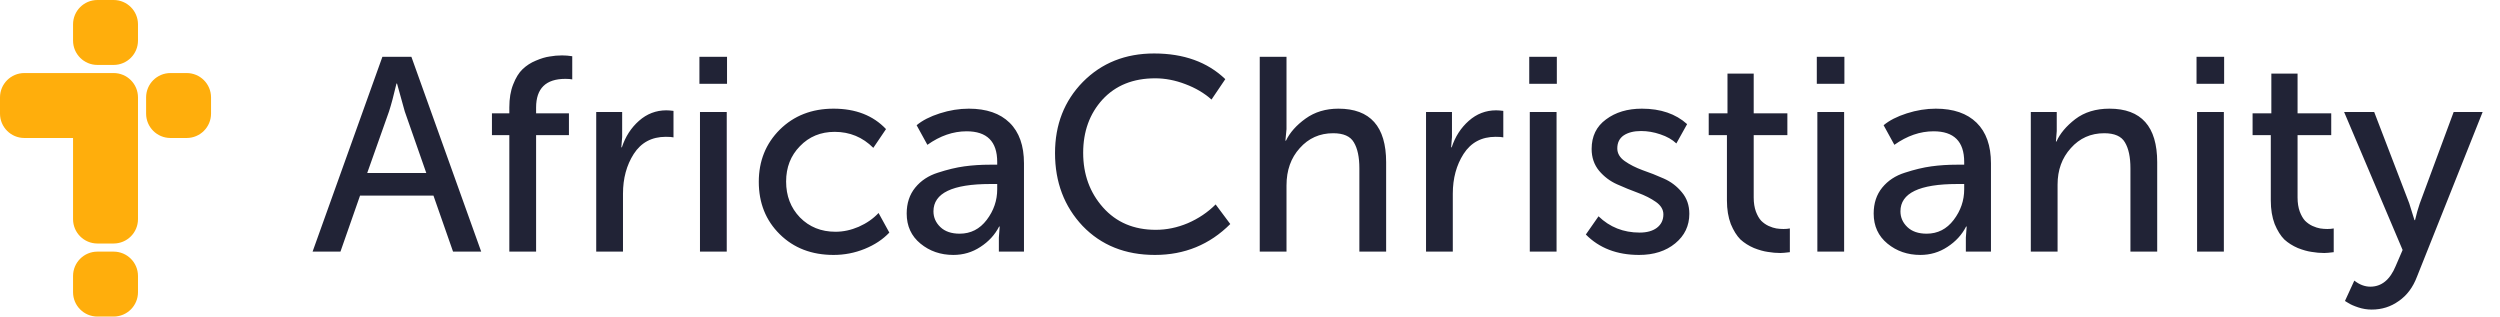 <svg viewBox="0 0 308 39" fill="none" preserveAspectRatio="xMinYMid" xmlns="http://www.w3.org/2000/svg">
<path d="M9 3C9 1.343 10.343 0 12 0H14C15.657 0 17 1.343 17 3V5C17 6.657 15.657 8 14 8H12C10.343 8 9 6.657 9 5V3Z" fill="#FFAE0C"/>
<path d="M18 12C18 10.343 19.343 9 21 9H23C24.657 9 26 10.343 26 12V14C26 15.657 24.657 17 23 17H21C19.343 17 18 15.657 18 14V12Z" fill="#FFAE0C"/>
<path d="M9 34C9 32.343 10.343 31 12 31H14C15.657 31 17 32.343 17 34V36C17 37.657 15.657 39 14 39H12C10.343 39 9 37.657 9 36V34Z" fill="#FFAE0C"/>
<path d="M0 14V12C0 10.343 1.343 9 3 9H14C15.657 9 17 10.343 17 12V27C17 28.657 15.657 30 14 30H12C10.343 30 9 28.657 9 27V17H3C1.343 17 0 15.657 0 14Z" fill="#FFAE0C"/>
<path d="M38.51 31L47.112 6.996H50.682L59.284 31H55.816L53.402 24.098H44.358L41.944 31H38.51ZM45.242 21.31H52.518L49.866 13.728L48.914 10.294H48.846C48.506 11.745 48.2 12.889 47.928 13.728L45.242 21.31ZM62.749 31V16.652H60.607V13.966H62.749V13.218C62.749 12.13 62.907 11.189 63.225 10.396C63.542 9.58 63.928 8.957 64.381 8.526C64.857 8.073 65.401 7.721 66.013 7.472C66.647 7.2 67.214 7.03 67.713 6.962C68.212 6.871 68.722 6.826 69.243 6.826C69.651 6.826 70.07 6.86 70.501 6.928V9.784C70.32 9.739 70.036 9.716 69.651 9.716C67.248 9.716 66.047 10.895 66.047 13.252V13.966H70.093V16.652H66.047V31H62.749ZM73.454 31V13.796H76.65V16.89L76.548 18.148H76.616C77.047 16.833 77.75 15.745 78.724 14.884C79.699 14.023 80.821 13.592 82.09 13.592C82.317 13.592 82.612 13.615 82.974 13.66V16.924C82.793 16.879 82.476 16.856 82.022 16.856C80.3 16.856 78.985 17.559 78.078 18.964C77.194 20.347 76.752 21.979 76.752 23.86V31H73.454ZM86.169 10.328V6.996H89.57V10.328H86.169ZM86.237 31V13.796H89.535V31H86.237ZM93.483 22.398C93.483 19.837 94.344 17.695 96.067 15.972C97.812 14.249 100.022 13.388 102.697 13.388C105.417 13.388 107.57 14.227 109.157 15.904L107.593 18.216C106.278 16.901 104.691 16.244 102.833 16.244C101.11 16.244 99.682 16.833 98.549 18.012C97.415 19.168 96.849 20.619 96.849 22.364C96.849 24.132 97.415 25.605 98.549 26.784C99.705 27.963 101.167 28.552 102.935 28.552C103.887 28.552 104.839 28.348 105.791 27.94C106.765 27.509 107.581 26.943 108.239 26.24L109.565 28.654C108.771 29.493 107.763 30.161 106.539 30.66C105.315 31.159 104.034 31.408 102.697 31.408C99.999 31.408 97.789 30.558 96.067 28.858C94.344 27.158 93.483 25.005 93.483 22.398ZM111.704 26.308C111.704 25.039 112.055 23.973 112.758 23.112C113.461 22.251 114.39 21.639 115.546 21.276C116.725 20.891 117.813 20.63 118.81 20.494C119.807 20.358 120.861 20.29 121.972 20.29H122.856V19.95C122.856 17.434 121.598 16.176 119.082 16.176C117.427 16.176 115.818 16.731 114.254 17.842L112.928 15.428C113.631 14.839 114.583 14.351 115.784 13.966C116.985 13.581 118.175 13.388 119.354 13.388C121.53 13.388 123.207 13.966 124.386 15.122C125.565 16.278 126.154 17.944 126.154 20.12V31H123.06V29.266L123.162 27.906H123.094C122.573 28.926 121.802 29.765 120.782 30.422C119.785 31.079 118.674 31.408 117.45 31.408C115.886 31.408 114.537 30.943 113.404 30.014C112.271 29.085 111.704 27.849 111.704 26.308ZM115.002 26.036C115.002 26.784 115.285 27.43 115.852 27.974C116.419 28.518 117.212 28.79 118.232 28.79C119.592 28.79 120.703 28.223 121.564 27.09C122.425 25.957 122.856 24.699 122.856 23.316V22.67H122.006C117.337 22.67 115.002 23.792 115.002 26.036ZM129.979 18.862C129.979 15.349 131.124 12.425 133.413 10.09C135.725 7.755 138.649 6.588 142.185 6.588C145.835 6.588 148.759 7.642 150.957 9.75L149.257 12.266C148.373 11.473 147.297 10.838 146.027 10.362C144.781 9.886 143.545 9.648 142.321 9.648C139.601 9.648 137.437 10.521 135.827 12.266C134.241 14.011 133.447 16.199 133.447 18.828C133.447 21.48 134.263 23.724 135.895 25.56C137.527 27.396 139.692 28.314 142.389 28.314C143.727 28.314 145.041 28.042 146.333 27.498C147.648 26.931 148.793 26.161 149.767 25.186L151.569 27.6C149.031 30.139 145.937 31.408 142.287 31.408C138.638 31.408 135.669 30.218 133.379 27.838C131.113 25.435 129.979 22.443 129.979 18.862ZM155.2 31V6.996H158.498V15.904L158.362 17.332H158.43C158.906 16.335 159.711 15.428 160.844 14.612C161.978 13.796 163.326 13.388 164.89 13.388C168.812 13.388 170.772 15.587 170.772 19.984V31H167.474V20.732C167.474 19.349 167.248 18.284 166.794 17.536C166.364 16.788 165.514 16.414 164.244 16.414C162.59 16.414 161.218 17.026 160.13 18.25C159.042 19.451 158.498 20.981 158.498 22.84V31H155.2ZM175.687 31V13.796H178.883V16.89L178.781 18.148H178.849C179.279 16.833 179.982 15.745 180.957 14.884C181.931 14.023 183.053 13.592 184.323 13.592C184.549 13.592 184.844 13.615 185.207 13.66V16.924C185.025 16.879 184.708 16.856 184.255 16.856C182.532 16.856 181.217 17.559 180.311 18.964C179.427 20.347 178.985 21.979 178.985 23.86V31H175.687ZM188.402 10.328V6.996H191.802V10.328H188.402ZM188.47 31V13.796H191.768V31H188.47ZM195.375 28.892L196.939 26.648C198.322 27.985 200.01 28.654 202.005 28.654C202.889 28.654 203.592 28.461 204.113 28.076C204.657 27.668 204.929 27.113 204.929 26.41C204.929 25.821 204.623 25.311 204.011 24.88C203.399 24.449 202.662 24.075 201.801 23.758C200.94 23.441 200.078 23.089 199.217 22.704C198.356 22.319 197.619 21.763 197.007 21.038C196.395 20.29 196.089 19.395 196.089 18.352C196.089 16.788 196.678 15.575 197.857 14.714C199.036 13.83 200.509 13.388 202.277 13.388C204.589 13.388 206.448 14.023 207.853 15.292L206.527 17.672C206.028 17.196 205.371 16.822 204.555 16.55C203.762 16.278 202.968 16.142 202.175 16.142C201.291 16.142 200.577 16.323 200.033 16.686C199.512 17.049 199.251 17.581 199.251 18.284C199.251 18.896 199.557 19.417 200.169 19.848C200.781 20.279 201.518 20.653 202.379 20.97C203.24 21.265 204.102 21.605 204.963 21.99C205.847 22.375 206.595 22.942 207.207 23.69C207.819 24.415 208.125 25.299 208.125 26.342C208.125 27.815 207.547 29.028 206.391 29.98C205.235 30.932 203.75 31.408 201.937 31.408C199.217 31.408 197.03 30.569 195.375 28.892ZM212.758 24.71V16.652H210.514V13.966H212.826V9.07H216.056V13.966H220.204V16.652H216.056V24.336C216.056 24.993 216.147 25.571 216.328 26.07C216.509 26.546 216.725 26.92 216.974 27.192C217.246 27.464 217.552 27.679 217.892 27.838C218.255 27.997 218.572 28.099 218.844 28.144C219.139 28.189 219.433 28.212 219.728 28.212C220.023 28.212 220.283 28.189 220.51 28.144V31.068C219.966 31.136 219.581 31.17 219.354 31.17C218.833 31.17 218.311 31.125 217.79 31.034C217.291 30.966 216.725 30.807 216.09 30.558C215.455 30.286 214.9 29.935 214.424 29.504C213.971 29.051 213.574 28.416 213.234 27.6C212.917 26.761 212.758 25.798 212.758 24.71ZM223.83 10.328V6.996H227.23V10.328H223.83ZM223.898 31V13.796H227.196V31H223.898ZM230.837 26.308C230.837 25.039 231.188 23.973 231.891 23.112C232.594 22.251 233.523 21.639 234.679 21.276C235.858 20.891 236.946 20.63 237.943 20.494C238.94 20.358 239.994 20.29 241.105 20.29H241.989V19.95C241.989 17.434 240.731 16.176 238.215 16.176C236.56 16.176 234.951 16.731 233.387 17.842L232.061 15.428C232.764 14.839 233.716 14.351 234.917 13.966C236.118 13.581 237.308 13.388 238.487 13.388C240.663 13.388 242.34 13.966 243.519 15.122C244.698 16.278 245.287 17.944 245.287 20.12V31H242.193V29.266L242.295 27.906H242.227C241.706 28.926 240.935 29.765 239.915 30.422C238.918 31.079 237.807 31.408 236.583 31.408C235.019 31.408 233.67 30.943 232.537 30.014C231.404 29.085 230.837 27.849 230.837 26.308ZM234.135 26.036C234.135 26.784 234.418 27.43 234.985 27.974C235.552 28.518 236.345 28.79 237.365 28.79C238.725 28.79 239.836 28.223 240.697 27.09C241.558 25.957 241.989 24.699 241.989 23.316V22.67H241.139C236.47 22.67 234.135 23.792 234.135 26.036ZM250.195 31V13.796H253.391V16.142L253.289 17.434H253.357C253.787 16.459 254.558 15.541 255.669 14.68C256.802 13.819 258.207 13.388 259.885 13.388C263.806 13.388 265.767 15.587 265.767 19.984V31H262.469V20.732C262.469 19.349 262.242 18.284 261.789 17.536C261.358 16.788 260.508 16.414 259.239 16.414C257.584 16.414 256.213 17.026 255.125 18.25C254.037 19.451 253.493 20.947 253.493 22.738V31H250.195ZM270.613 10.328V6.996H274.013V10.328H270.613ZM270.681 31V13.796H273.979V31H270.681ZM279.762 24.71V16.652H277.518V13.966H279.83V9.07H283.06V13.966H287.208V16.652H283.06V24.336C283.06 24.993 283.151 25.571 283.332 26.07C283.513 26.546 283.729 26.92 283.978 27.192C284.25 27.464 284.556 27.679 284.896 27.838C285.259 27.997 285.576 28.099 285.848 28.144C286.143 28.189 286.437 28.212 286.732 28.212C287.027 28.212 287.287 28.189 287.514 28.144V31.068C286.97 31.136 286.585 31.17 286.358 31.17C285.837 31.17 285.315 31.125 284.794 31.034C284.295 30.966 283.729 30.807 283.094 30.558C282.459 30.286 281.904 29.935 281.428 29.504C280.975 29.051 280.578 28.416 280.238 27.6C279.921 26.761 279.762 25.798 279.762 24.71ZM290.052 34.57C290.686 35.069 291.344 35.318 292.024 35.318C293.406 35.318 294.449 34.468 295.152 32.768L296.002 30.796L288.794 13.796H292.5L296.818 25.05L297.464 27.124H297.532C297.713 26.353 297.906 25.673 298.11 25.084L302.292 13.796H305.862L297.77 34.094C297.271 35.409 296.523 36.406 295.526 37.086C294.551 37.789 293.44 38.14 292.194 38.14C291.627 38.14 291.072 38.049 290.528 37.868C289.984 37.687 289.576 37.505 289.304 37.324L288.896 37.086L290.052 34.57Z" fill="#212336"/>
</svg>
